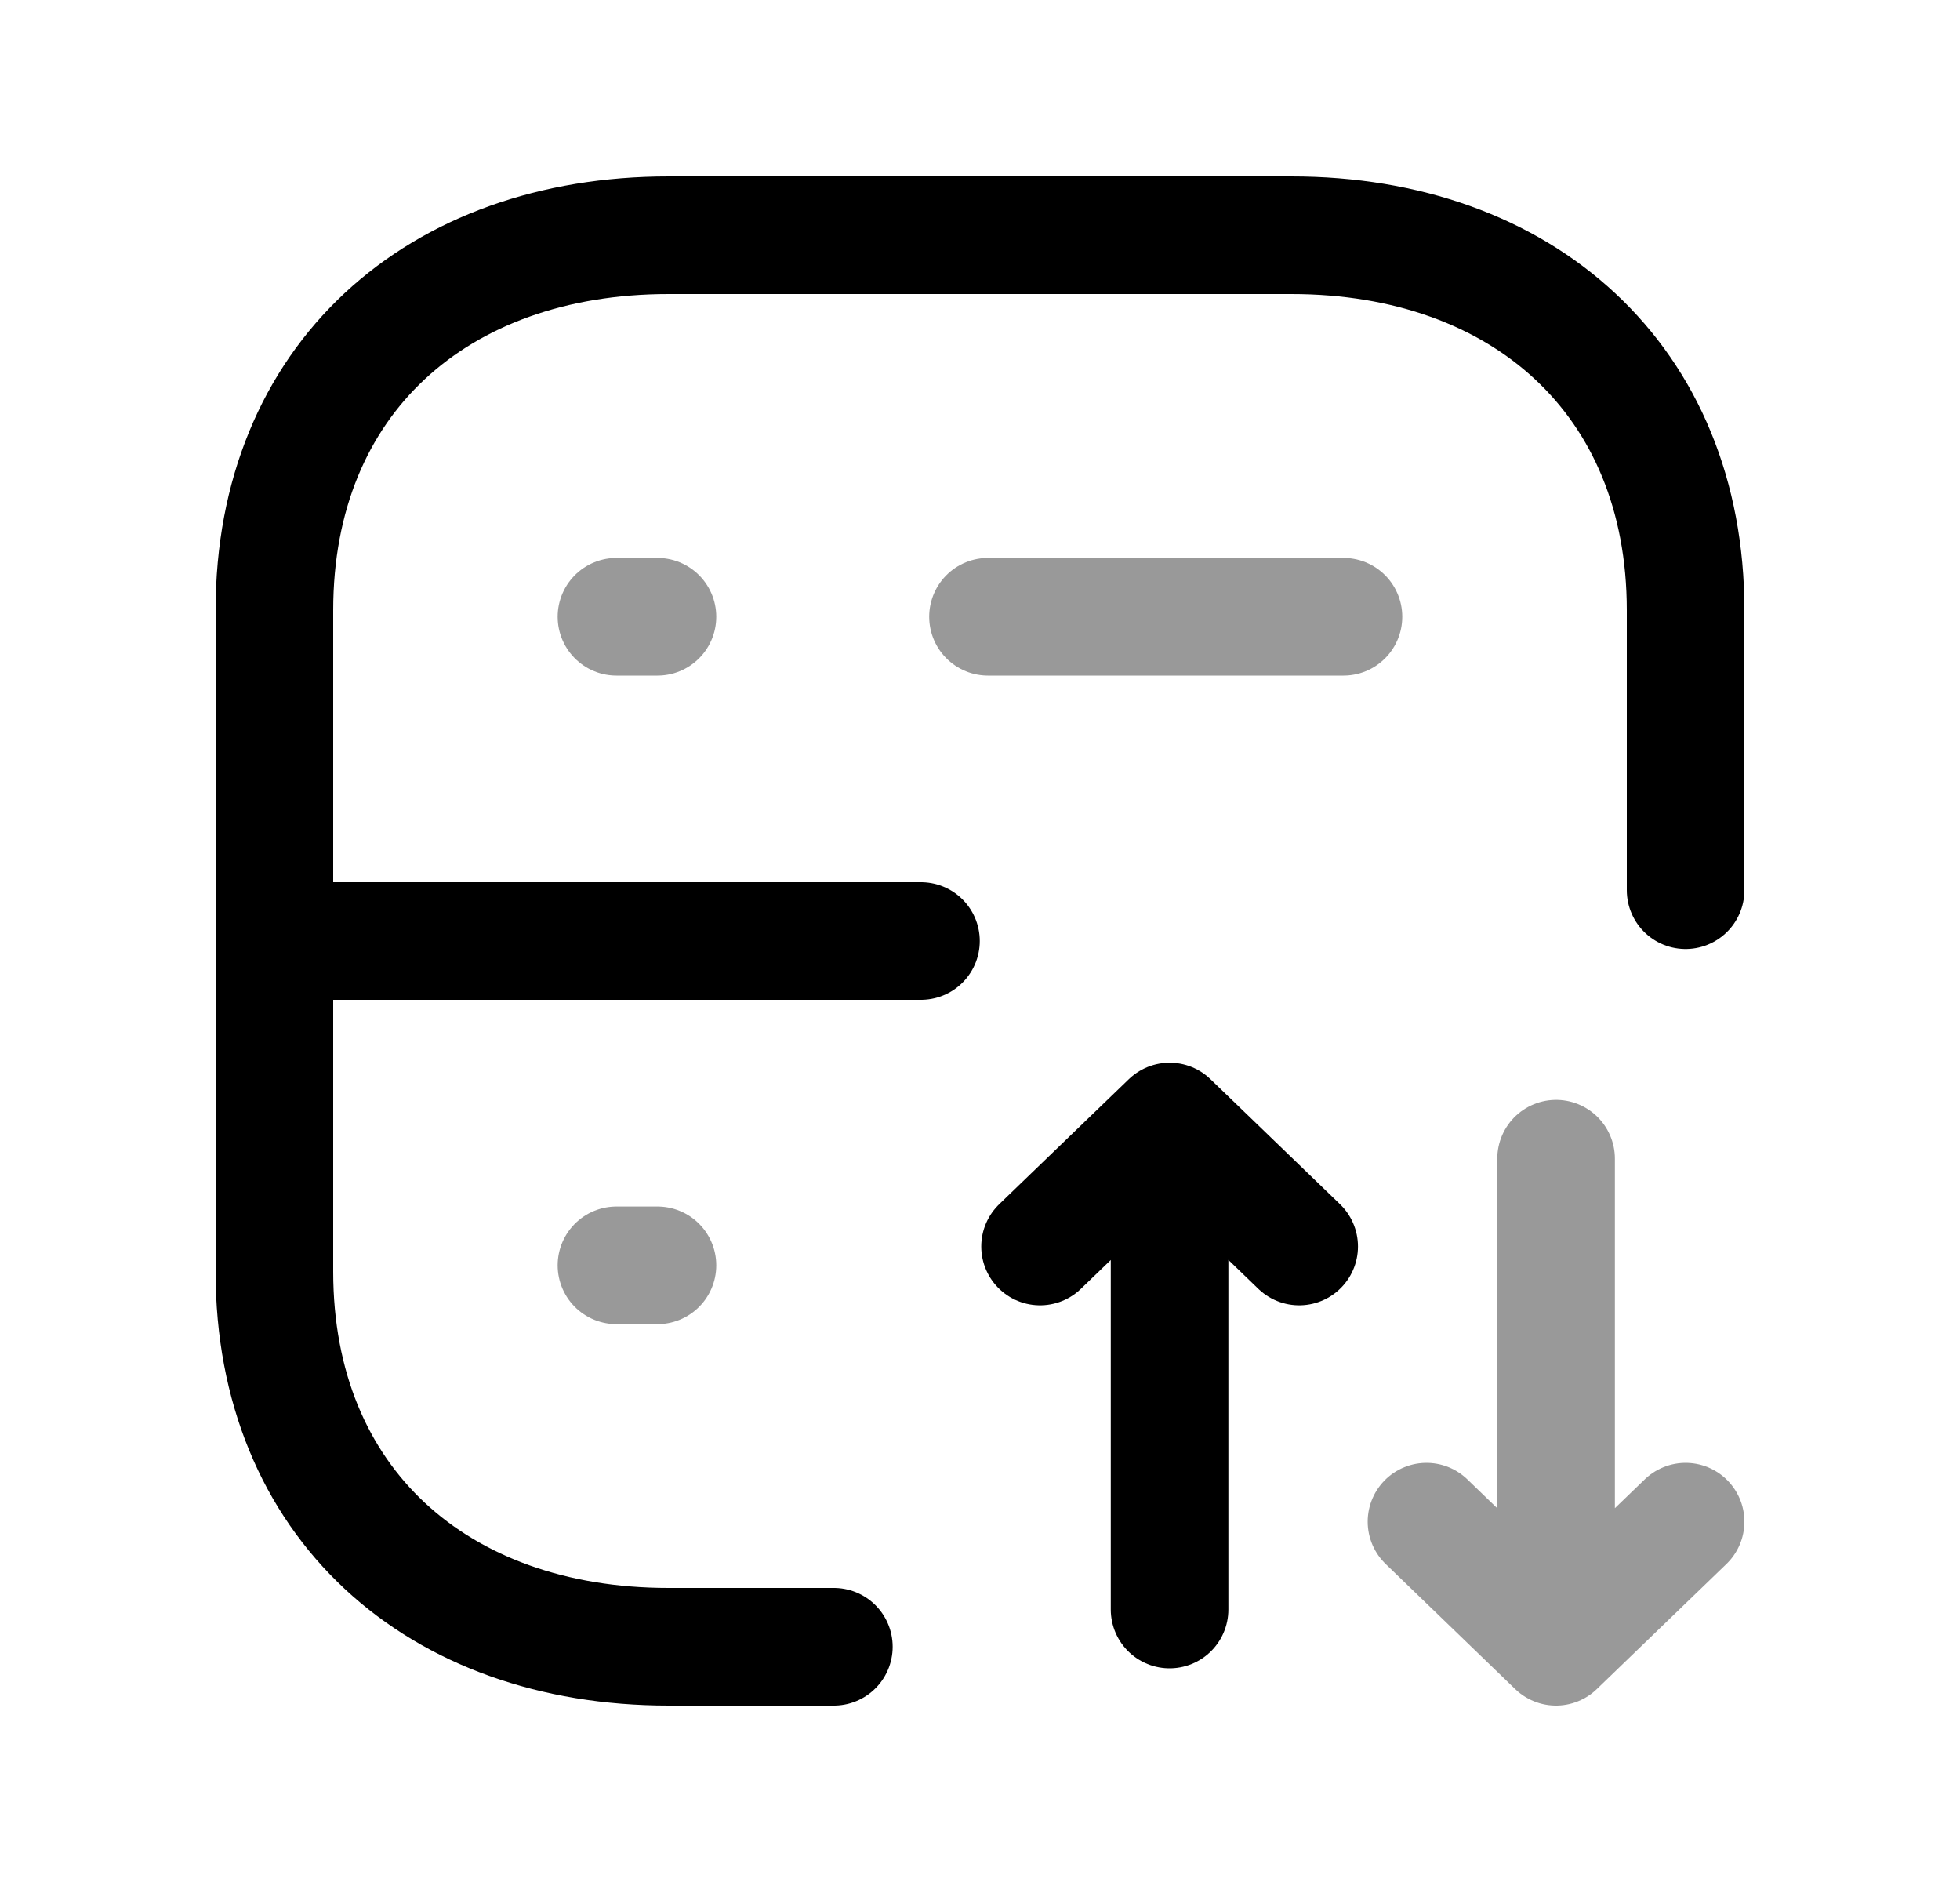 <svg width="25" height="24" viewBox="0 0 25 24" fill="none" xmlns="http://www.w3.org/2000/svg">
<path d="M21.5 11.352V7.782C21.5 4.843 19.419 3 16.473 3H8.526C5.581 3 3.5 4.834 3.5 7.782V16.216C3.5 19.165 5.581 21 8.526 21H10.636" stroke="black" stroke-width="1.5" stroke-linecap="round" stroke-linejoin="round"/>
<path d="M11.747 12H3.523" stroke="black" stroke-width="1.5" stroke-linecap="round" stroke-linejoin="round"/>
<path opacity="0.4" d="M7.863 16.136H8.386" stroke="black" stroke-width="1.5" stroke-linecap="round" stroke-linejoin="round"/>
<path opacity="0.4" d="M7.863 7.865H8.386M12.602 7.865H17.136" stroke="black" stroke-width="1.5" stroke-linecap="round" stroke-linejoin="round"/>
<path d="M13.266 15.896L14.919 14.302L16.571 15.896M14.918 14.303V20.525" stroke="black" stroke-width="1.5" stroke-linecap="round" stroke-linejoin="round"/>
<path opacity="0.4" d="M21.5 19.405L19.847 21L18.195 19.405M19.848 20.998V14.776" stroke="black" stroke-width="1.5" stroke-linecap="round" stroke-linejoin="round"/>
</svg>